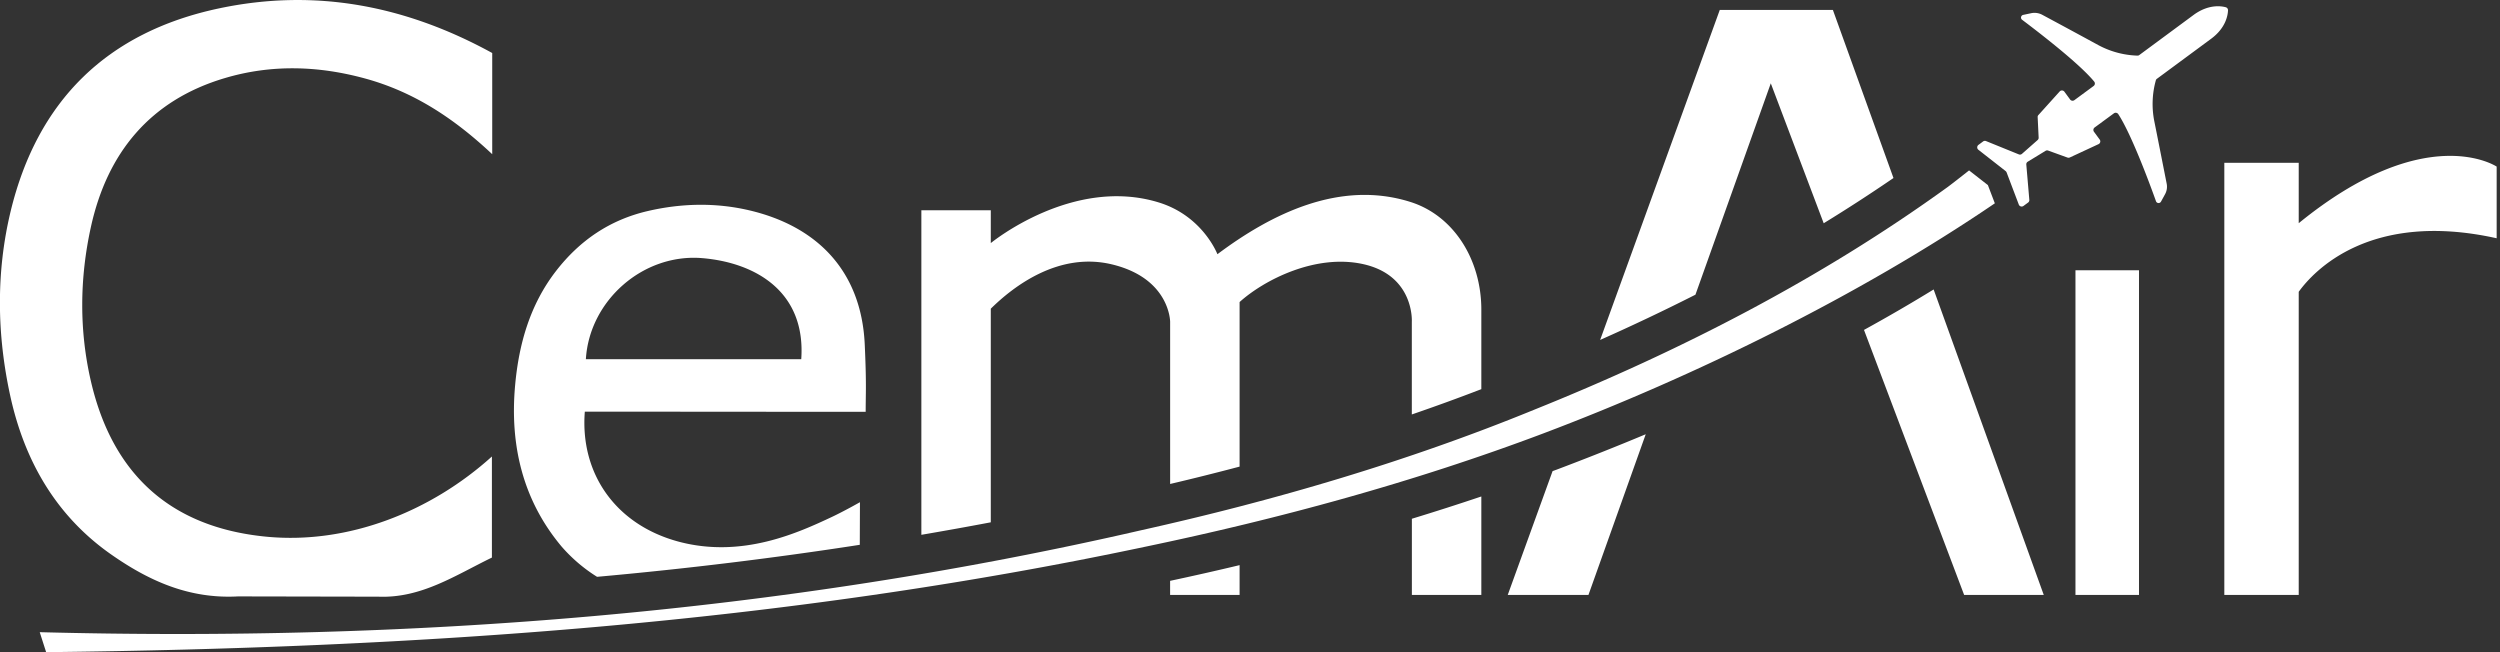 <svg xmlns="http://www.w3.org/2000/svg" width="92" height="24" fill="none" viewBox="0 0 92 24"><rect x="0" y="0" width="92" height="24" fill="#333333" stroke="none"/><path fill="#fff" d="M57.273 17.287q1.695-.64 3.29-1.307l-2.108 5.913h-2.97l1.65-4.556zM69.68 6.551a60 60 0 0 1-2.568 1.665l-1.947-5.15-2.773 7.779a77 77 0 0 1-3.507 1.665L63.288.365h4.162zM75.21 21.893h-2.93l-3.685-9.752q1.321-.726 2.563-1.489zM78.715 9.946h-2.338v11.947h2.338zM84.593 8.216V5.99h-2.738v15.904h2.738V10.738c.55-.761 2.617-3.006 7.284-1.97V6.131s-2.594-1.74-7.284 2.083zM18.114 5.675c-1.43-1.343-2.904-2.298-4.667-2.783-1.732-.476-3.468-.527-5.18-.016-2.744.817-4.322 2.748-4.922 5.478-.416 1.889-.435 3.817.006 5.7.782 3.344 2.872 5.346 6.437 5.695 3.03.296 6.079-.93 8.314-2.95v3.72c-1.339.648-2.598 1.502-4.176 1.439l-5.166-.01c-1.807.099-3.288-.575-4.681-1.552C2.05 18.972.899 16.942.38 14.579c-.493-2.251-.531-4.545.01-6.797C1.373 3.71 3.937 1.178 8.072.306c3.548-.748 6.874-.093 10.042 1.645zM31.857 15.155c0-.74.033-.978-.034-2.47-.12-2.7-1.74-4.365-4.276-4.951-1.223-.282-2.474-.254-3.707.032-1.398.325-2.507 1.08-3.383 2.213-.962 1.245-1.367 2.704-1.501 4.206-.195 2.165.265 4.203 1.71 5.927a5.8 5.8 0 0 0 1.306 1.115q4.923-.443 9.668-1.178l.006-1.568s-.553.315-1.028.54c-1.24.582-3.3 1.533-5.632.915-2.314-.615-3.645-2.493-3.465-4.787 3.371 0 6.884.006 10.336.006M25.85 9.5c1.983.17 3.81 1.254 3.636 3.718H21.56c.132-2.166 2.116-3.904 4.29-3.718M54.513 11.395v2.926q-1.25.482-2.558.931v-3.41s.104-1.687-1.767-2.117c-1.752-.401-3.659.568-4.571 1.39v6.056q-1.26.334-2.556.639v-5.967s0-1.608-2.16-2.118c-1.929-.454-3.576.783-4.44 1.635v7.861q-1.272.241-2.555.46V7.737h2.555v1.209s3.012-2.479 6.19-1.493c1.615.5 2.15 1.902 2.15 1.902 1.988-1.489 4.51-2.742 7.103-1.923 1.594.503 2.609 2.122 2.609 3.964M45.617 20.798v1.095H43.06v-.518q1.296-.276 2.556-.578M54.513 18.27v3.623h-2.556V19.09a93 93 0 0 0 2.556-.82"/><path fill="#fff" d="M73.41 7.482c-5 3.404-11.066 6.373-16.638 8.476-4.736 1.785-9.69 3.132-14.646 4.166C28.76 22.954 15.331 23.844 1.698 24l-.236-.736c13.63.359 27.235-.69 40.537-3.752 4.902-1.092 9.788-2.524 14.434-4.424 5.371-2.158 10.561-4.817 15.253-8.214.156-.116.47-.361.776-.603l.692.54zM75.377 5.543l.708.256q.044.014.085-.004l1.057-.491a.112.112 0 0 0 .042-.168l-.21-.286a.113.113 0 0 1 .024-.159l.708-.52a.114.114 0 0 1 .162.03c.485.742 1.164 2.577 1.387 3.204.03.083.142.091.185.014l.148-.27a.57.57 0 0 0 .06-.395c-.095-.483-.332-1.683-.46-2.32a3.26 3.26 0 0 1 .061-1.475.1.1 0 0 1 .04-.059l1.994-1.472c.538-.396.615-.858.623-1.047a.114.114 0 0 0-.085-.115c-.183-.049-.647-.11-1.185.286l-1.993 1.472a.1.1 0 0 1-.067.023 3.25 3.25 0 0 1-1.426-.378A379 379 0 0 0 75.154.544a.6.6 0 0 0-.398-.06l-.302.064a.101.101 0 0 0-.04.18c.531.4 2.087 1.588 2.65 2.272a.113.113 0 0 1-.018.164l-.708.521a.113.113 0 0 1-.158-.024l-.21-.286a.113.113 0 0 0-.175-.008l-.781.866a.1.1 0 0 0-.028.081l.036.75a.11.11 0 0 1-.038.09l-.575.507a.11.11 0 0 1-.117.02l-1.205-.489a.11.11 0 0 0-.11.014l-.17.126a.113.113 0 0 0-.002.18l1 .782q.024.02.037.048l.45 1.187a.113.113 0 0 0 .172.05l.17-.125a.11.11 0 0 0 .045-.102l-.111-1.296a.11.11 0 0 1 .053-.105l.655-.4a.11.11 0 0 1 .097-.01z"/></svg>